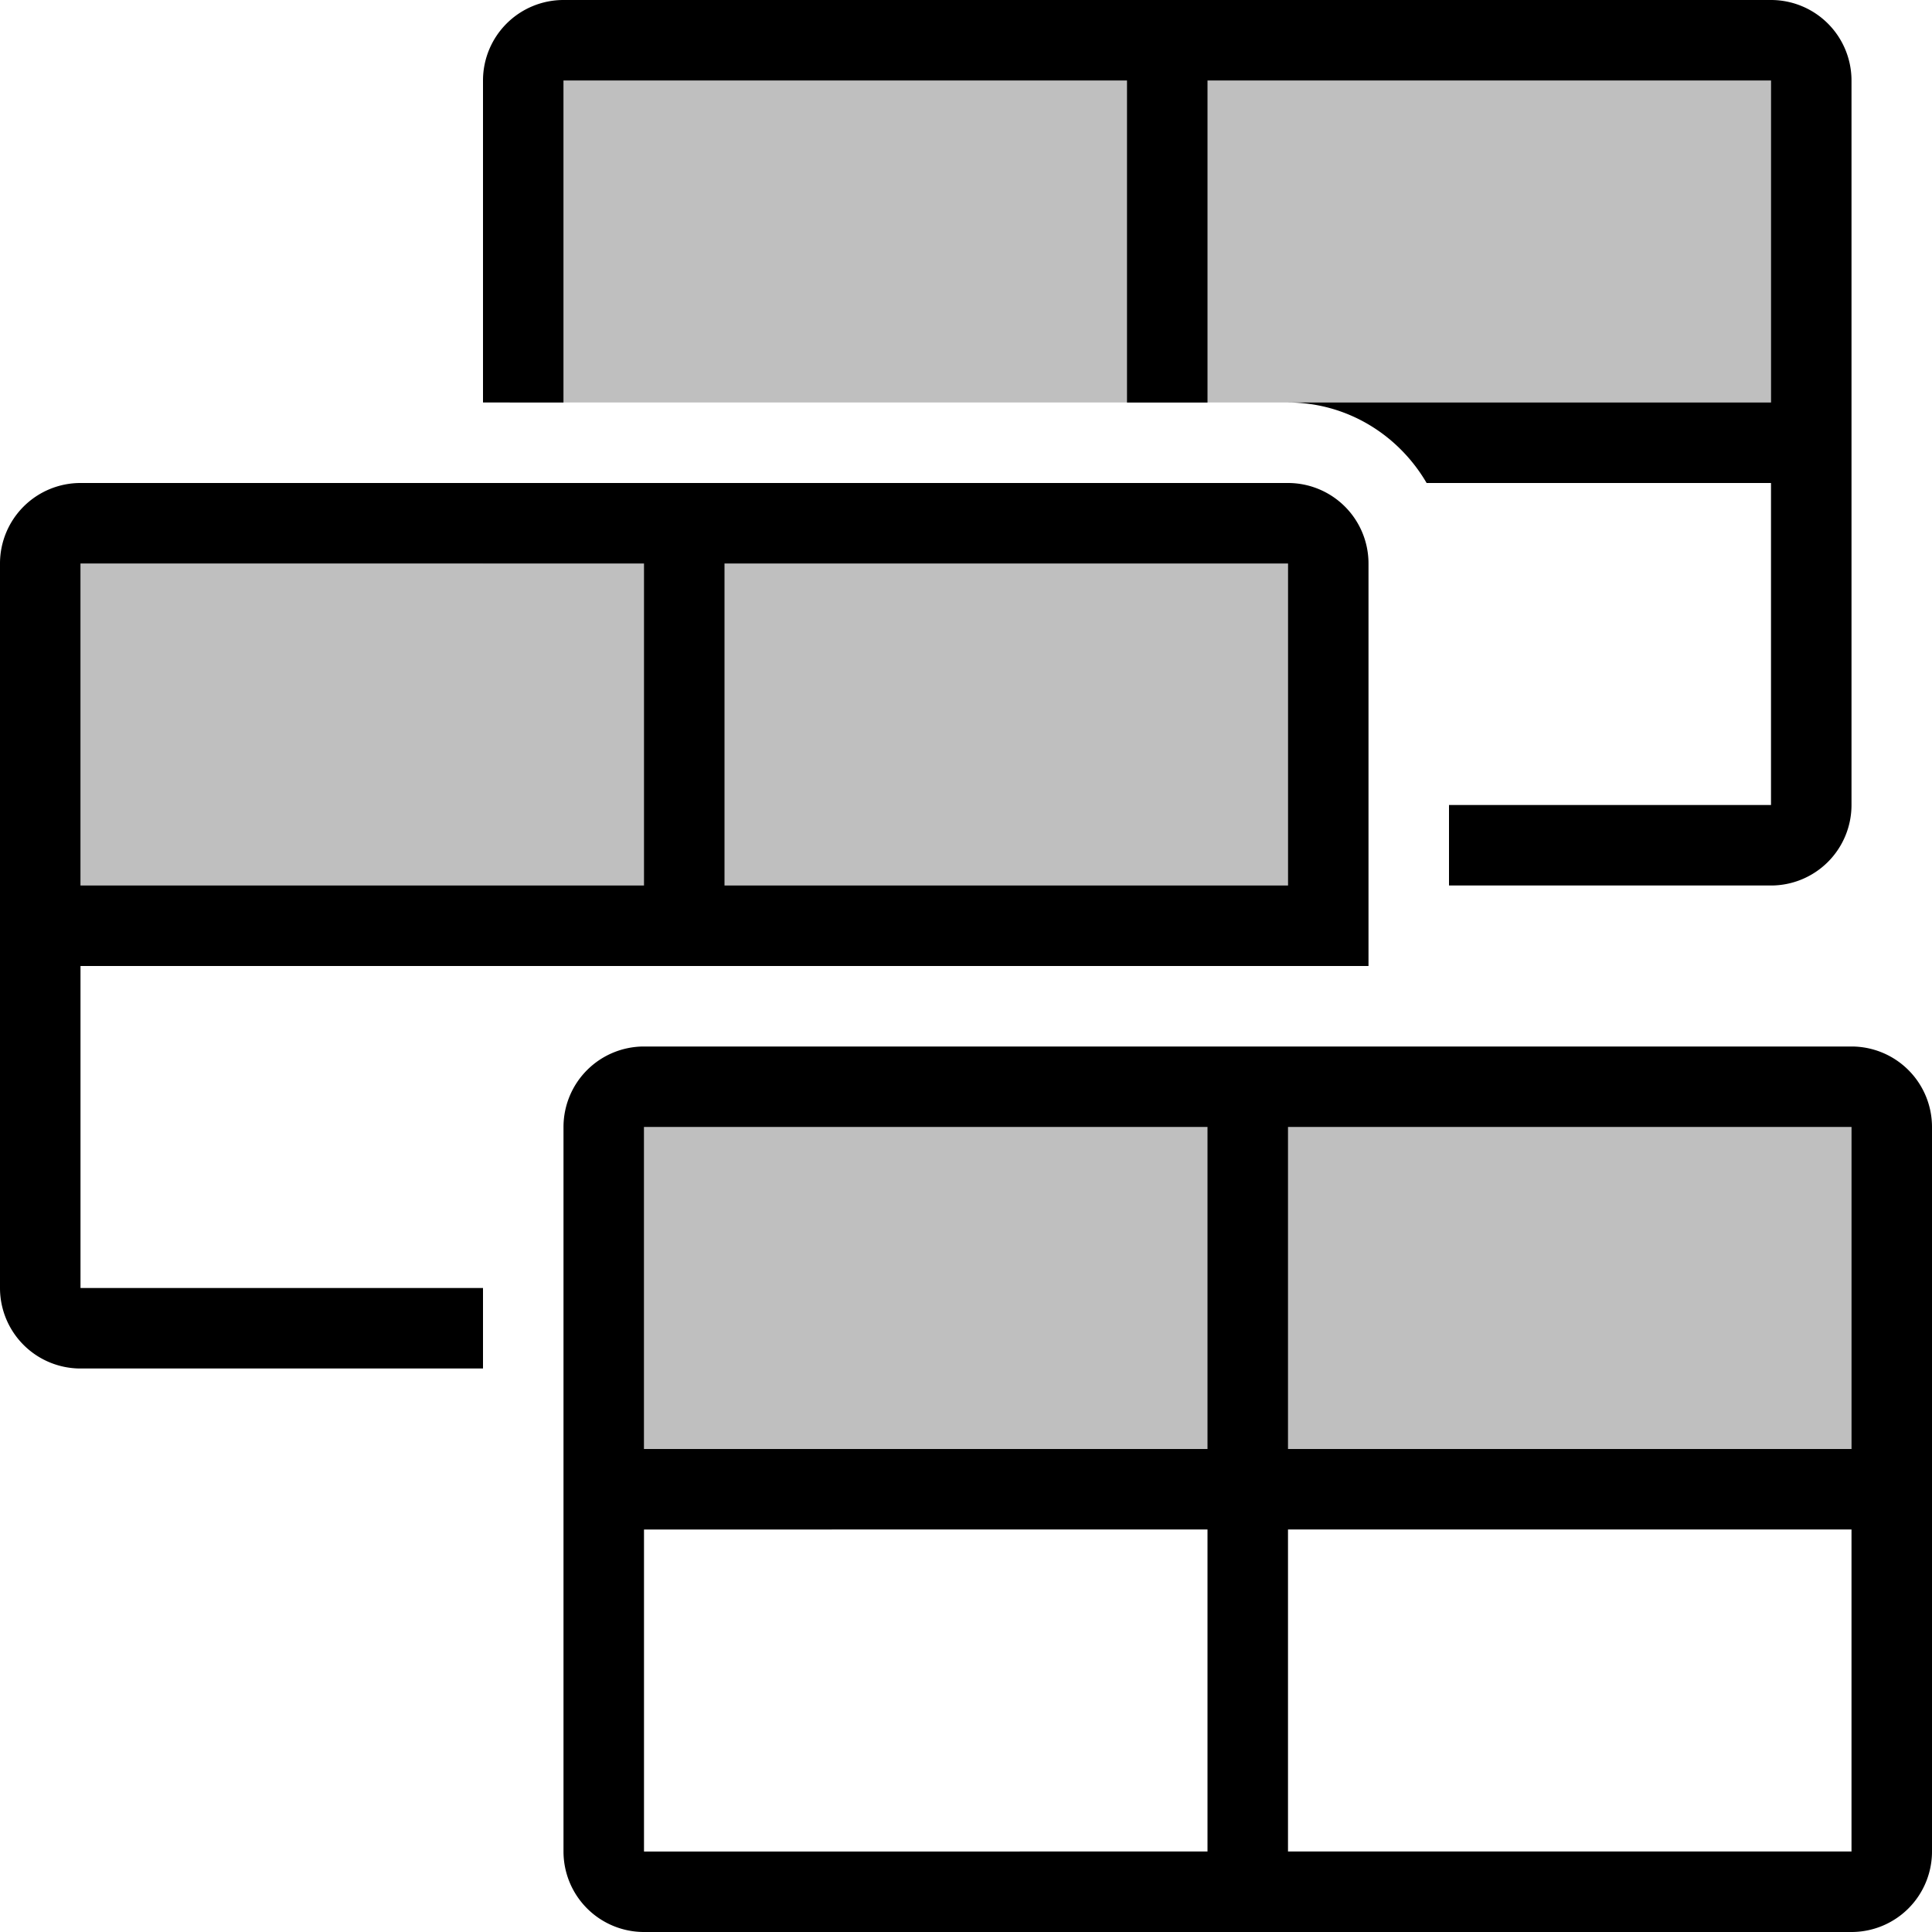 <svg xmlns="http://www.w3.org/2000/svg" viewBox="0 0 24 24"><path d="M22 5H7V1h15zm-6 2H1v4h15zm7 7H8v4h15z" opacity=".25"/><path d="M23 1v9a1 1 0 0 1-1 1h-4v-1h4V6h-4.278c-.347-.595-.985-1-1.722-1h6V1h-7v4h-1V1H7v4H6V1a1 1 0 0 1 1-1h15a1 1 0 0 1 1 1M6 17H1a1 1 0 0 1-1-1V7a1 1 0 0 1 1-1h15a1 1 0 0 1 1 1v5H1v4h5zm3-6h7V7H9zm-8 0h7V7H1zm23 3v9a1 1 0 0 1-1 1H8a1 1 0 0 1-1-1v-9a1 1 0 0 1 1-1h15a1 1 0 0 1 1 1M8 18h7v-4H8zm7 5v-4H8v4zm8-4h-7v4h7zm0-1v-4h-7v4z"/><path fill="none" d="M0 0h24v24H0z"/></svg>